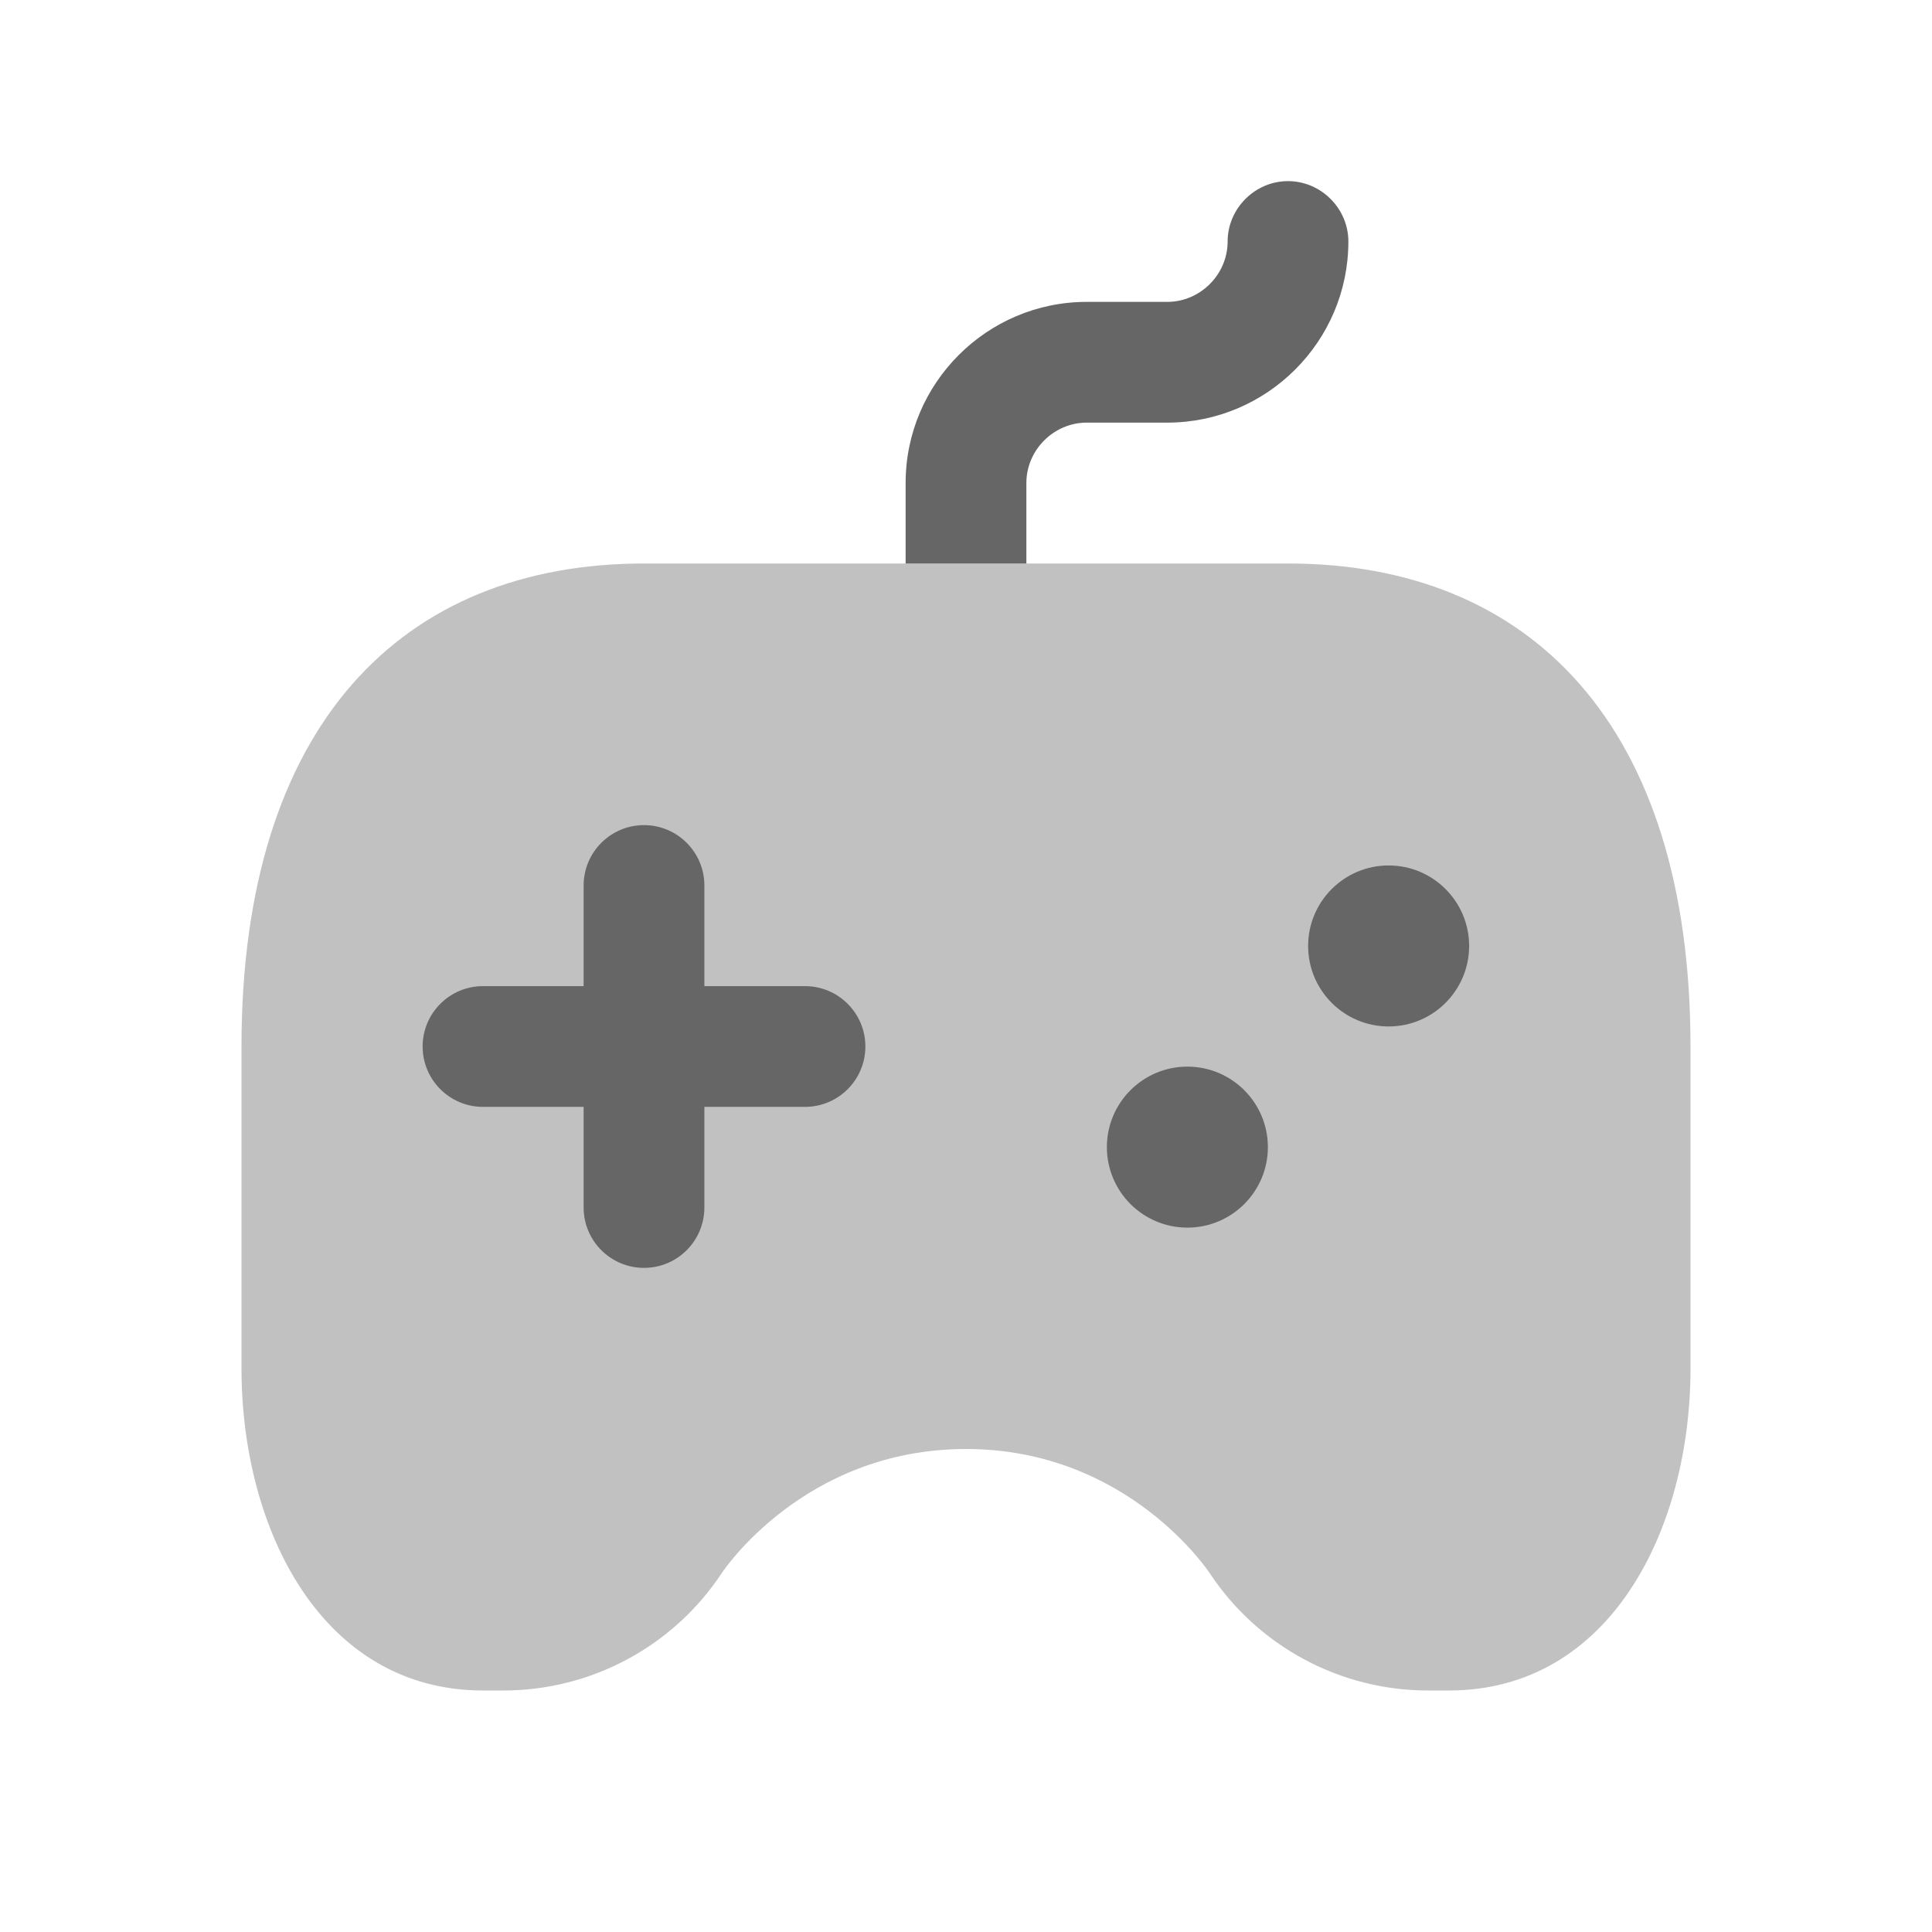 <svg width="24" height="24" viewBox="0 0 24 24" fill="none" xmlns="http://www.w3.org/2000/svg">
<path opacity="0.4" d="M16 7H8C5 7 3 9 3 13V17C3 19 4 21 6 21H6.253C7.344 21 8.363 20.453 8.965 19.543C8.965 19.543 9.972 18 12 18C14.028 18 15.034 19.552 15.034 19.552C15.637 20.457 16.653 21 17.74 21H18C20 21 21 19 21 17V13C21 9 19 7 16 7Z" fill="#666666"/>
<path d="M10 12.25H8.75V11C8.75 10.586 8.414 10.25 8 10.25C7.586 10.25 7.25 10.586 7.25 11V12.25H6C5.586 12.25 5.25 12.586 5.25 13C5.25 13.414 5.586 13.75 6 13.75H7.25V15C7.25 15.414 7.586 15.75 8 15.75C8.414 15.75 8.75 15.414 8.75 15V13.75H10C10.414 13.75 10.75 13.414 10.75 13C10.75 12.586 10.414 12.25 10 12.25Z" fill="#666666"/>
<path d="M16.75 3C16.75 4.24 15.74 5.25 14.5 5.25H13.5C13.09 5.25 12.75 5.59 12.75 6V7H11.25V6C11.25 4.76 12.26 3.75 13.5 3.75H14.5C14.91 3.75 15.25 3.41 15.25 3C15.25 2.59 15.59 2.25 16 2.25C16.41 2.25 16.75 2.59 16.75 3Z" fill="#666666"/>
<path d="M18.25 11.751C18.25 12.303 17.802 12.751 17.25 12.751C16.698 12.751 16.25 12.303 16.25 11.751C16.25 11.199 16.698 10.751 17.25 10.751C17.802 10.751 18.25 11.199 18.25 11.751ZM14.75 13.25C14.198 13.25 13.75 13.698 13.75 14.25C13.75 14.802 14.198 15.25 14.75 15.25C15.302 15.25 15.75 14.802 15.75 14.25C15.75 13.698 15.302 13.25 14.75 13.25Z" fill="#666666"/>
</svg>
